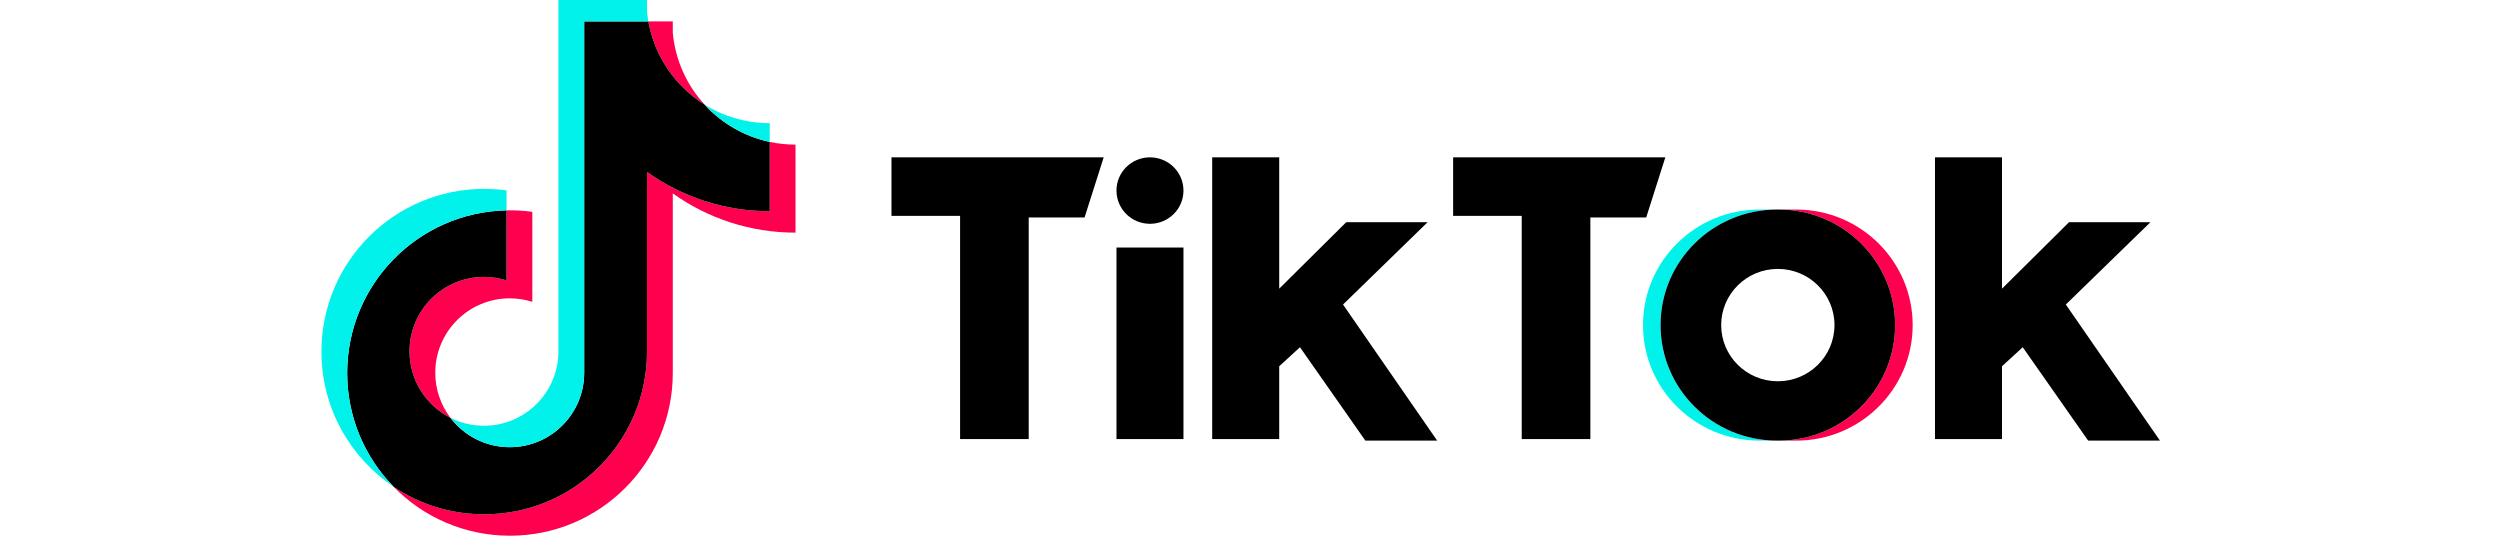 <svg width="140" height="30" viewBox="0 0 140 30" fill="none" xmlns="http://www.w3.org/2000/svg">
<g clip-path="url(#clip0_1213_3185)">
<path d="M37.676 10.83C39.613 12.214 41.986 13.028 44.549 13.028V8.099C44.064 8.099 43.58 8.048 43.105 7.948V11.828C40.543 11.828 38.17 11.013 36.232 9.63V19.689C36.232 24.721 32.151 28.8 27.116 28.8C25.238 28.8 23.492 28.233 22.041 27.259C23.697 28.951 26.005 30 28.559 30C33.594 30 37.676 25.921 37.676 20.889V10.83H37.676ZM39.456 5.856C38.466 4.776 37.816 3.379 37.676 1.834V1.2H36.308C36.652 3.163 37.827 4.84 39.456 5.856ZM25.226 23.398C24.673 22.673 24.374 21.786 24.375 20.874C24.375 18.573 26.242 16.707 28.545 16.707C28.974 16.707 29.401 16.772 29.81 16.902V11.863C29.332 11.797 28.85 11.769 28.367 11.779V15.702C27.958 15.572 27.531 15.506 27.102 15.507C24.799 15.507 22.932 17.373 22.932 19.674C22.932 21.302 23.865 22.711 25.226 23.398Z" fill="#FF004F"/>
<path d="M36.232 9.629C38.17 11.013 40.543 11.828 43.105 11.828V7.947C41.675 7.643 40.408 6.896 39.456 5.856C37.826 4.84 36.652 3.163 36.308 1.2H32.715V20.889C32.707 23.184 30.843 25.042 28.545 25.042C27.191 25.042 25.988 24.397 25.226 23.398C23.865 22.711 22.932 21.302 22.932 19.675C22.932 17.373 24.798 15.507 27.102 15.507C27.543 15.507 27.968 15.575 28.367 15.702V11.78C23.421 11.882 19.443 15.921 19.443 20.889C19.443 23.369 20.434 25.617 22.042 27.259C23.492 28.233 25.238 28.8 27.116 28.8C32.151 28.8 36.232 24.721 36.232 19.689V9.629H36.232Z" fill="black"/>
<path d="M43.105 7.947V6.898C41.815 6.9 40.551 6.539 39.456 5.856C40.425 6.916 41.701 7.647 43.105 7.947ZM36.308 1.2C36.275 1.012 36.25 0.824 36.232 0.634V0H31.271V19.689C31.264 21.983 29.4 23.842 27.102 23.842C26.427 23.842 25.79 23.682 25.225 23.398C25.987 24.397 27.191 25.042 28.545 25.042C30.843 25.042 32.707 23.184 32.715 20.889V1.2H36.308ZM28.367 11.779V10.662C27.953 10.606 27.535 10.577 27.116 10.578C22.081 10.578 18 14.657 18 19.689C18 22.843 19.604 25.623 22.042 27.259C20.434 25.616 19.443 23.368 19.443 20.888C19.443 15.921 23.421 11.881 28.367 11.779Z" fill="#00F2EA"/>
<path d="M100.586 24.675C104.188 24.675 107.109 21.778 107.109 18.205C107.109 14.632 104.188 11.734 100.586 11.734H99.603C103.206 11.734 106.126 14.632 106.126 18.205C106.126 21.778 103.206 24.675 99.603 24.675H100.586Z" fill="#FF004F"/>
<path d="M99.514 11.734H98.532C94.929 11.734 92.008 14.632 92.008 18.205C92.008 21.778 94.929 24.675 98.532 24.675H99.514C95.911 24.675 92.991 21.778 92.991 18.205C92.991 14.632 95.911 11.734 99.514 11.734Z" fill="#00F2EA"/>
<path d="M49.923 8.811V12.09H53.765V24.587H57.608V12.179H60.735L61.807 8.811H49.923V8.811ZM81.375 8.811V12.09H85.217V24.587H89.06V12.179H92.187L93.259 8.811H81.375V8.811ZM62.523 10.672C62.523 9.644 63.361 8.811 64.397 8.811C65.435 8.811 66.274 9.644 66.274 10.672C66.274 11.699 65.435 12.533 64.397 12.533C63.361 12.532 62.523 11.699 62.523 10.672ZM62.523 13.863H66.274V24.587H62.523V13.863ZM67.883 8.811V24.587H71.636V20.51L72.798 19.445L76.46 24.675H80.481L75.209 17.053L79.945 12.444H75.388L71.636 16.166V8.811H67.883ZM108.359 8.811V24.587H112.112V20.51L113.273 19.445L116.937 24.675H120.958L115.686 17.053L120.422 12.444H115.865L112.112 16.166V8.811H108.359Z" fill="black"/>
<path d="M99.603 24.675C103.205 24.675 106.126 21.778 106.126 18.205C106.126 14.632 103.205 11.734 99.603 11.734H99.514C95.911 11.734 92.991 14.632 92.991 18.205C92.991 21.778 95.911 24.675 99.514 24.675H99.603ZM96.386 18.205C96.386 16.467 97.807 15.059 99.559 15.059C101.31 15.059 102.731 16.467 102.731 18.205C102.731 19.943 101.31 21.351 99.559 21.351C97.807 21.351 96.386 19.943 96.386 18.205Z" fill="black"/>
</g>
<defs>
<clipPath id="clip0_1213_3185">
<rect width="140" height="30" fill="white"/>
</clipPath>
</defs>
</svg>
